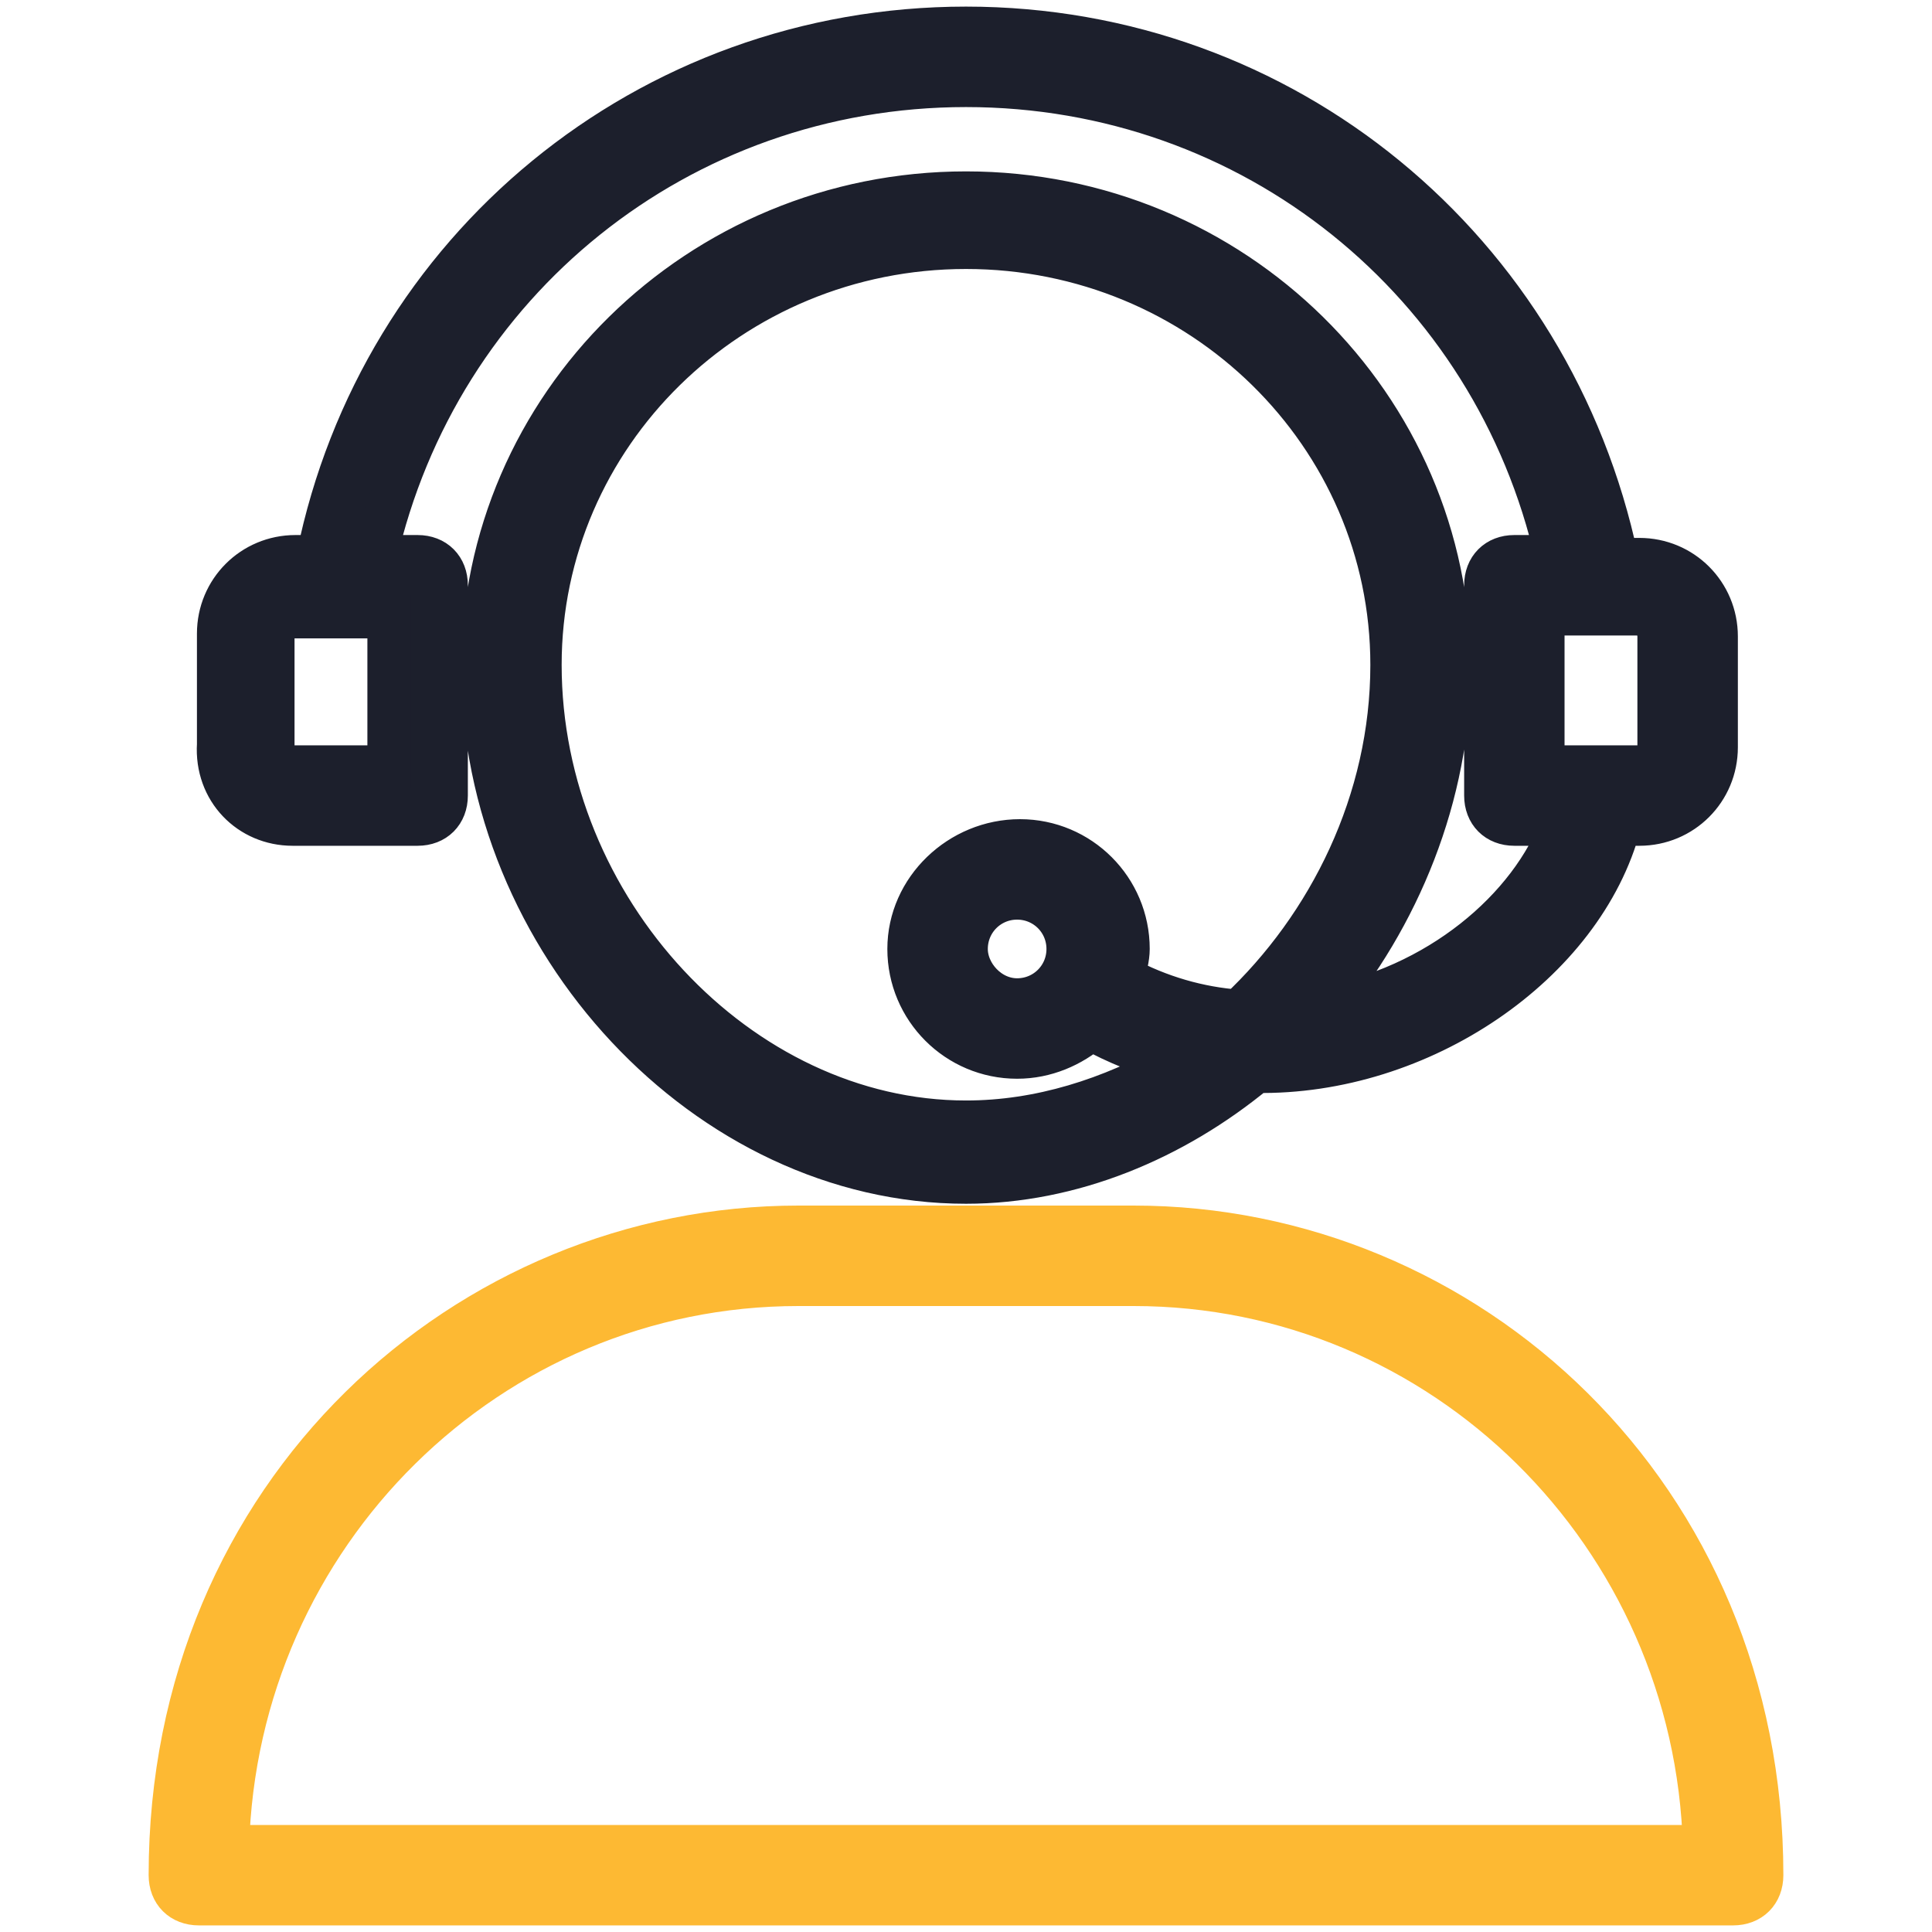 <svg width="31" height="31" viewBox="0 0 31 31" fill="none" xmlns="http://www.w3.org/2000/svg">
<path d="M4.695 13.221H6.701C6.975 13.221 7.157 13.038 7.157 12.765V9.391C7.157 9.118 6.975 8.935 6.701 8.935H6.018C7.02 4.513 10.896 1.368 15.5 1.368C20.104 1.368 23.979 4.513 24.982 8.935H24.298C24.025 8.935 23.843 9.118 23.843 9.391V12.765C23.843 13.038 24.025 13.221 24.298 13.221H25.073C24.572 14.588 23.067 15.865 21.198 16.184C22.429 14.725 23.25 12.765 23.25 10.713C23.25 6.519 19.785 3.1 15.5 3.1C11.215 3.1 7.75 6.519 7.75 10.713C7.75 15.09 11.351 18.965 15.5 18.965C17.187 18.965 18.828 18.281 20.15 17.187C22.794 17.233 25.392 15.455 25.985 13.221H26.304C26.988 13.221 27.535 12.674 27.535 11.99V10.212C27.535 9.528 26.988 8.981 26.304 8.981H25.94C24.891 4.012 20.606 0.456 15.5 0.456C10.394 0.456 6.109 4.012 5.106 8.935H4.741C4.057 8.935 3.51 9.483 3.51 10.166V11.944C3.465 12.674 4.012 13.221 4.695 13.221ZM15.5 18.008C11.853 18.008 8.662 14.588 8.662 10.668C8.662 6.975 11.716 3.966 15.5 3.966C19.284 3.966 22.338 6.975 22.338 10.668C22.338 12.856 21.335 14.862 19.876 16.23C19.238 16.184 18.6 16.002 18.007 15.682C18.053 15.546 18.098 15.363 18.098 15.227C18.098 14.269 17.323 13.494 16.366 13.494C15.409 13.494 14.588 14.269 14.588 15.227C14.588 16.184 15.363 16.959 16.32 16.959C16.776 16.959 17.187 16.777 17.506 16.503C17.916 16.731 18.372 16.913 18.873 17.05C17.825 17.643 16.685 18.008 15.5 18.008ZM17.141 15.227C17.141 15.682 16.776 16.047 16.32 16.047C15.865 16.047 15.5 15.637 15.5 15.227C15.5 14.771 15.865 14.406 16.32 14.406C16.776 14.406 17.141 14.771 17.141 15.227ZM26.623 10.212V11.99C26.623 12.172 26.487 12.309 26.304 12.309H24.754V9.847H26.304C26.487 9.847 26.623 10.03 26.623 10.212ZM4.376 10.212C4.376 10.03 4.513 9.893 4.695 9.893H6.245V12.309H4.695C4.513 12.309 4.376 12.172 4.376 11.99V10.212Z" fill="#1C1F2C" stroke="#1C1F2C" stroke-width="0.7"/>
<path d="M18.19 19.694H12.81C7.522 19.694 2.735 23.934 2.735 30.088C2.735 30.362 2.918 30.544 3.191 30.544H27.809C28.082 30.544 28.265 30.362 28.265 30.088C28.265 23.98 23.523 19.694 18.19 19.694ZM3.647 29.633C3.784 24.618 7.841 20.606 12.81 20.606H18.19C23.159 20.606 27.216 24.618 27.353 29.633H3.647Z" fill="#FDB933" stroke="#FDB933" stroke-width="0.7"/>
</svg>
